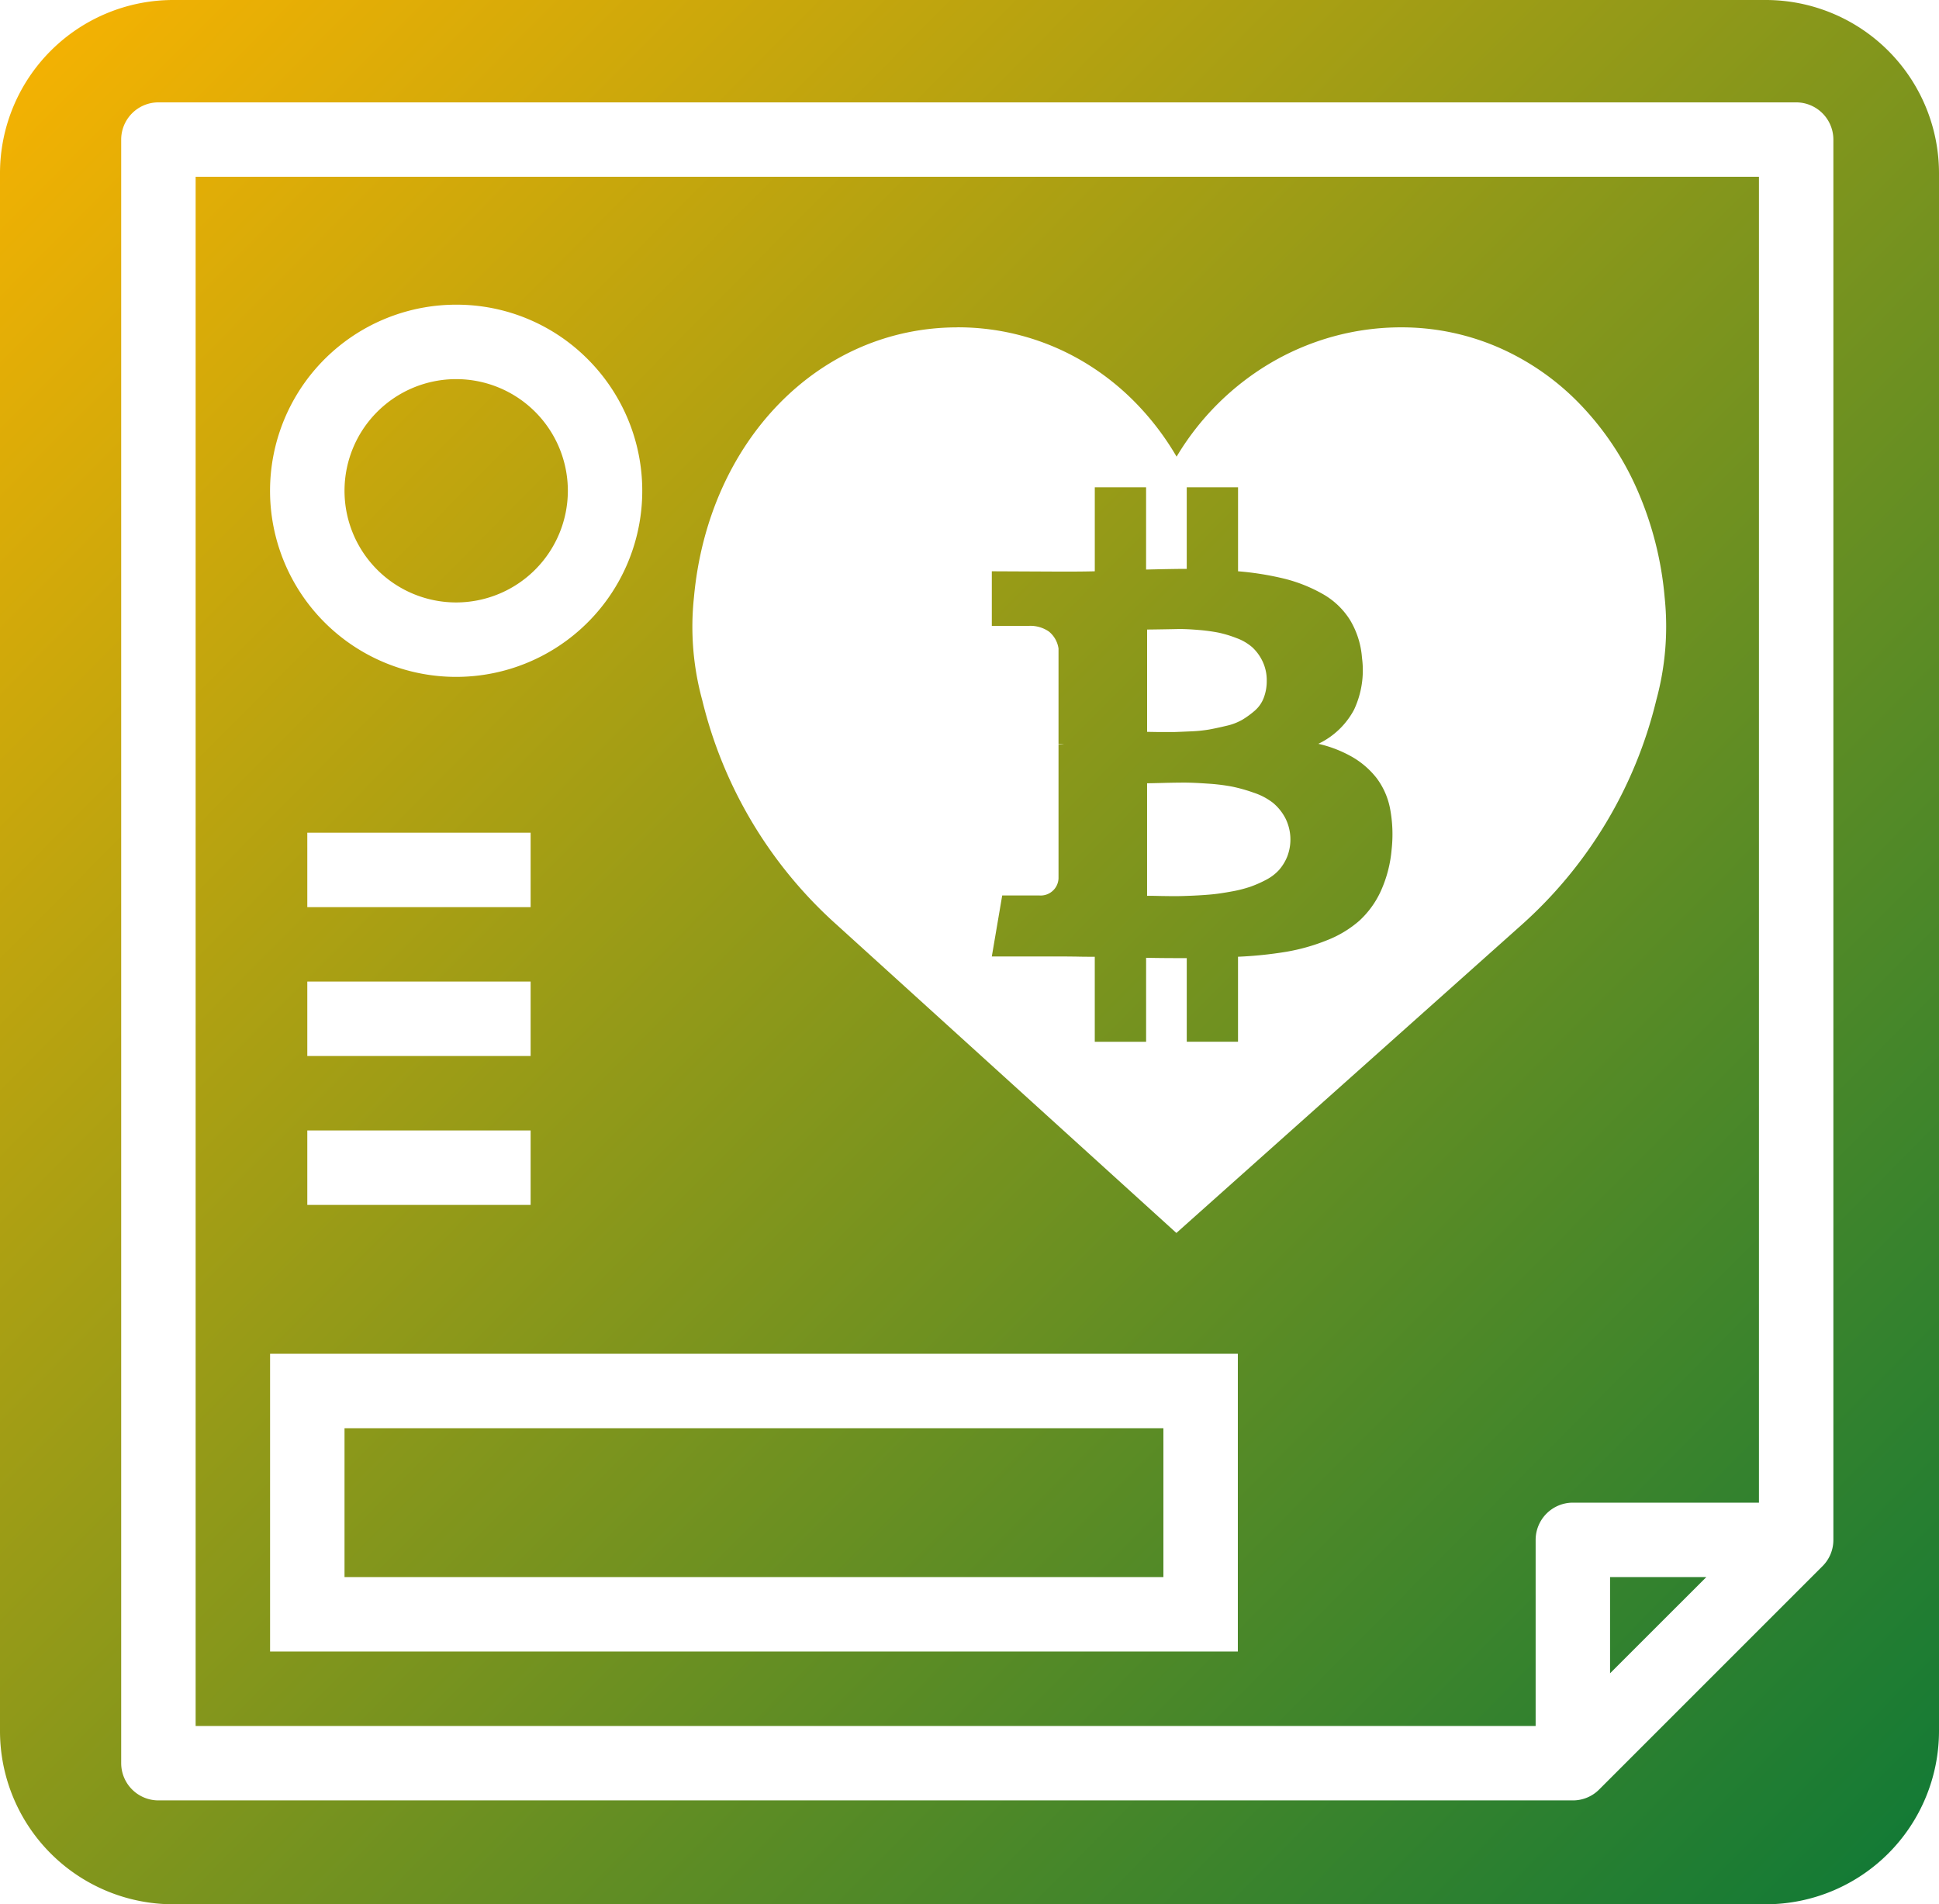 <svg xmlns="http://www.w3.org/2000/svg" xmlns:xlink="http://www.w3.org/1999/xlink" width="112" height="110" viewBox="0 0 112 110">
  <defs>
    <style>
      .cls-1 {
        fill: url(#linear-gradient);
      }
    </style>
    <linearGradient id="linear-gradient" x2="1.05" y2="1.041" gradientUnits="objectBoundingBox">
      <stop offset="0" stop-color="#fdb400"/>
      <stop offset="1" stop-color="#037639"/>
    </linearGradient>
  </defs>
  <path id="Subtraction_10" data-name="Subtraction 10" class="cls-1" d="M102,110H10A10.011,10.011,0,0,1,0,100V10A10.011,10.011,0,0,1,10,0h92a10.011,10.011,0,0,1,10,10v90A10.011,10.011,0,0,1,102,110ZM9.15,5.913A2.152,2.152,0,0,0,7,8.062v93.787A2.153,2.153,0,0,0,9.15,104h81.7a2.134,2.134,0,0,0,1.519-.629l12.9-12.9a2.136,2.136,0,0,0,.63-1.52V8.062a2.152,2.152,0,0,0-2.15-2.149ZM88.7,99.7H11.3V10.212h90.3V86.8H90.851a2.153,2.153,0,0,0-2.15,2.15V99.7ZM15.6,78.2V95.4H71.5V78.2ZM55.307,18.91c-8,0-14.4,6.559-15.224,15.6a16.036,16.036,0,0,0,.478,5.926,25.427,25.427,0,0,0,7.789,13l19.6,17.786L87.884,53.431a25.419,25.419,0,0,0,7.789-13,16.15,16.15,0,0,0,.48-5.926,19.7,19.7,0,0,0-1.6-6.25,16.849,16.849,0,0,0-3.318-4.937,14.7,14.7,0,0,0-4.667-3.243,14.048,14.048,0,0,0-5.64-1.166,14.813,14.813,0,0,0-3.89.52,14.979,14.979,0,0,0-3.563,1.49,15.488,15.488,0,0,0-5.513,5.46,15.923,15.923,0,0,0-2.389-3.134,14.78,14.78,0,0,0-2.993-2.35,14.191,14.191,0,0,0-7.274-1.988ZM17.75,65.3v4.3h12.9V65.3Zm0-8.6V61h12.9V56.7Zm0-8.6v4.3h12.9V48.1Zm8.6-30.5a10.75,10.75,0,1,0,7.6,3.149A10.679,10.679,0,0,0,26.35,17.6ZM93,96.66V91.1H98.56L93,96.658ZM67.2,91.1H19.9V82.5H67.2v8.6Zm-1-30.922H63.236V55.268c-.281,0-.65,0-1.039-.01-.5-.006-.833-.009-1.059-.009H57.289l.6-3.523h2.136a1.032,1.032,0,0,0,1.117-.981V43.007h.308a1.978,1.978,0,0,0-.308-.019V37.464a1.547,1.547,0,0,0-.554-.982,1.876,1.876,0,0,0-1.16-.328H57.289V33l4.081.019c.81,0,1.438-.006,1.867-.019V28.148H66.2V32.9c1.107-.027,1.848-.039,2.331-.039h.017V28.148h2.964V33a17.228,17.228,0,0,1,2.695.433,8.8,8.8,0,0,1,2.175.867,4.431,4.431,0,0,1,1.589,1.5,4.936,4.936,0,0,1,.7,2.2,5.375,5.375,0,0,1-.457,2.992,4.547,4.547,0,0,1-2.065,1.974,7.138,7.138,0,0,1,1.968.765,4.888,4.888,0,0,1,1.4,1.217,4.271,4.271,0,0,1,.774,1.752,7.988,7.988,0,0,1,.092,2.367,7.33,7.33,0,0,1-.625,2.407,5.333,5.333,0,0,1-1.242,1.713,6.345,6.345,0,0,1-1.867,1.126,11.409,11.409,0,0,1-2.339.664,23.145,23.145,0,0,1-2.8.289v4.908H68.549V55.346c-1.082,0-1.829-.007-2.348-.02v4.851Zm.058-14.938v6.506c.105,0,.358,0,.712.01.449.007.717.01.924.01.232,0,.556-.009,1.02-.029.437-.02.815-.046,1.126-.077s.684-.088,1.1-.164a7.425,7.425,0,0,0,1.068-.269,6.581,6.581,0,0,0,.913-.4,2.677,2.677,0,0,0,.761-.577,2.748,2.748,0,0,0,.471-.77,2.741,2.741,0,0,0-.106-2.213,2.9,2.9,0,0,0-.711-.886,3.667,3.667,0,0,0-1.108-.587,9.317,9.317,0,0,0-1.26-.356,11.375,11.375,0,0,0-1.425-.173c-.549-.038-1-.058-1.328-.058s-.753.006-1.241.019c-.459.012-.79.019-.907.019Zm.019-2.964h.061l.585.01c.214,0,.375,0,.508,0s.267,0,.388,0c.192-.006.471-.017.962-.039a8.283,8.283,0,0,0,1.058-.106c.27-.049.594-.118.991-.212a3.307,3.307,0,0,0,.934-.356,5.248,5.248,0,0,0,.712-.519,1.858,1.858,0,0,0,.519-.742,2.685,2.685,0,0,0,.174-.982,2.531,2.531,0,0,0-.241-1.126,2.676,2.676,0,0,0-.587-.808,2.88,2.88,0,0,0-.923-.539,6.678,6.678,0,0,0-1.059-.318,10.71,10.71,0,0,0-1.183-.154c-.4-.033-.736-.049-.992-.049-.035,0-.081,0-.125,0-.249.005-.571.012-1.039.019-.421.007-.652.01-.748.01h-.013v5.909ZM26.35,34.8A6.45,6.45,0,1,1,32.8,28.35,6.457,6.457,0,0,1,26.35,34.8Z"/>
</svg>
